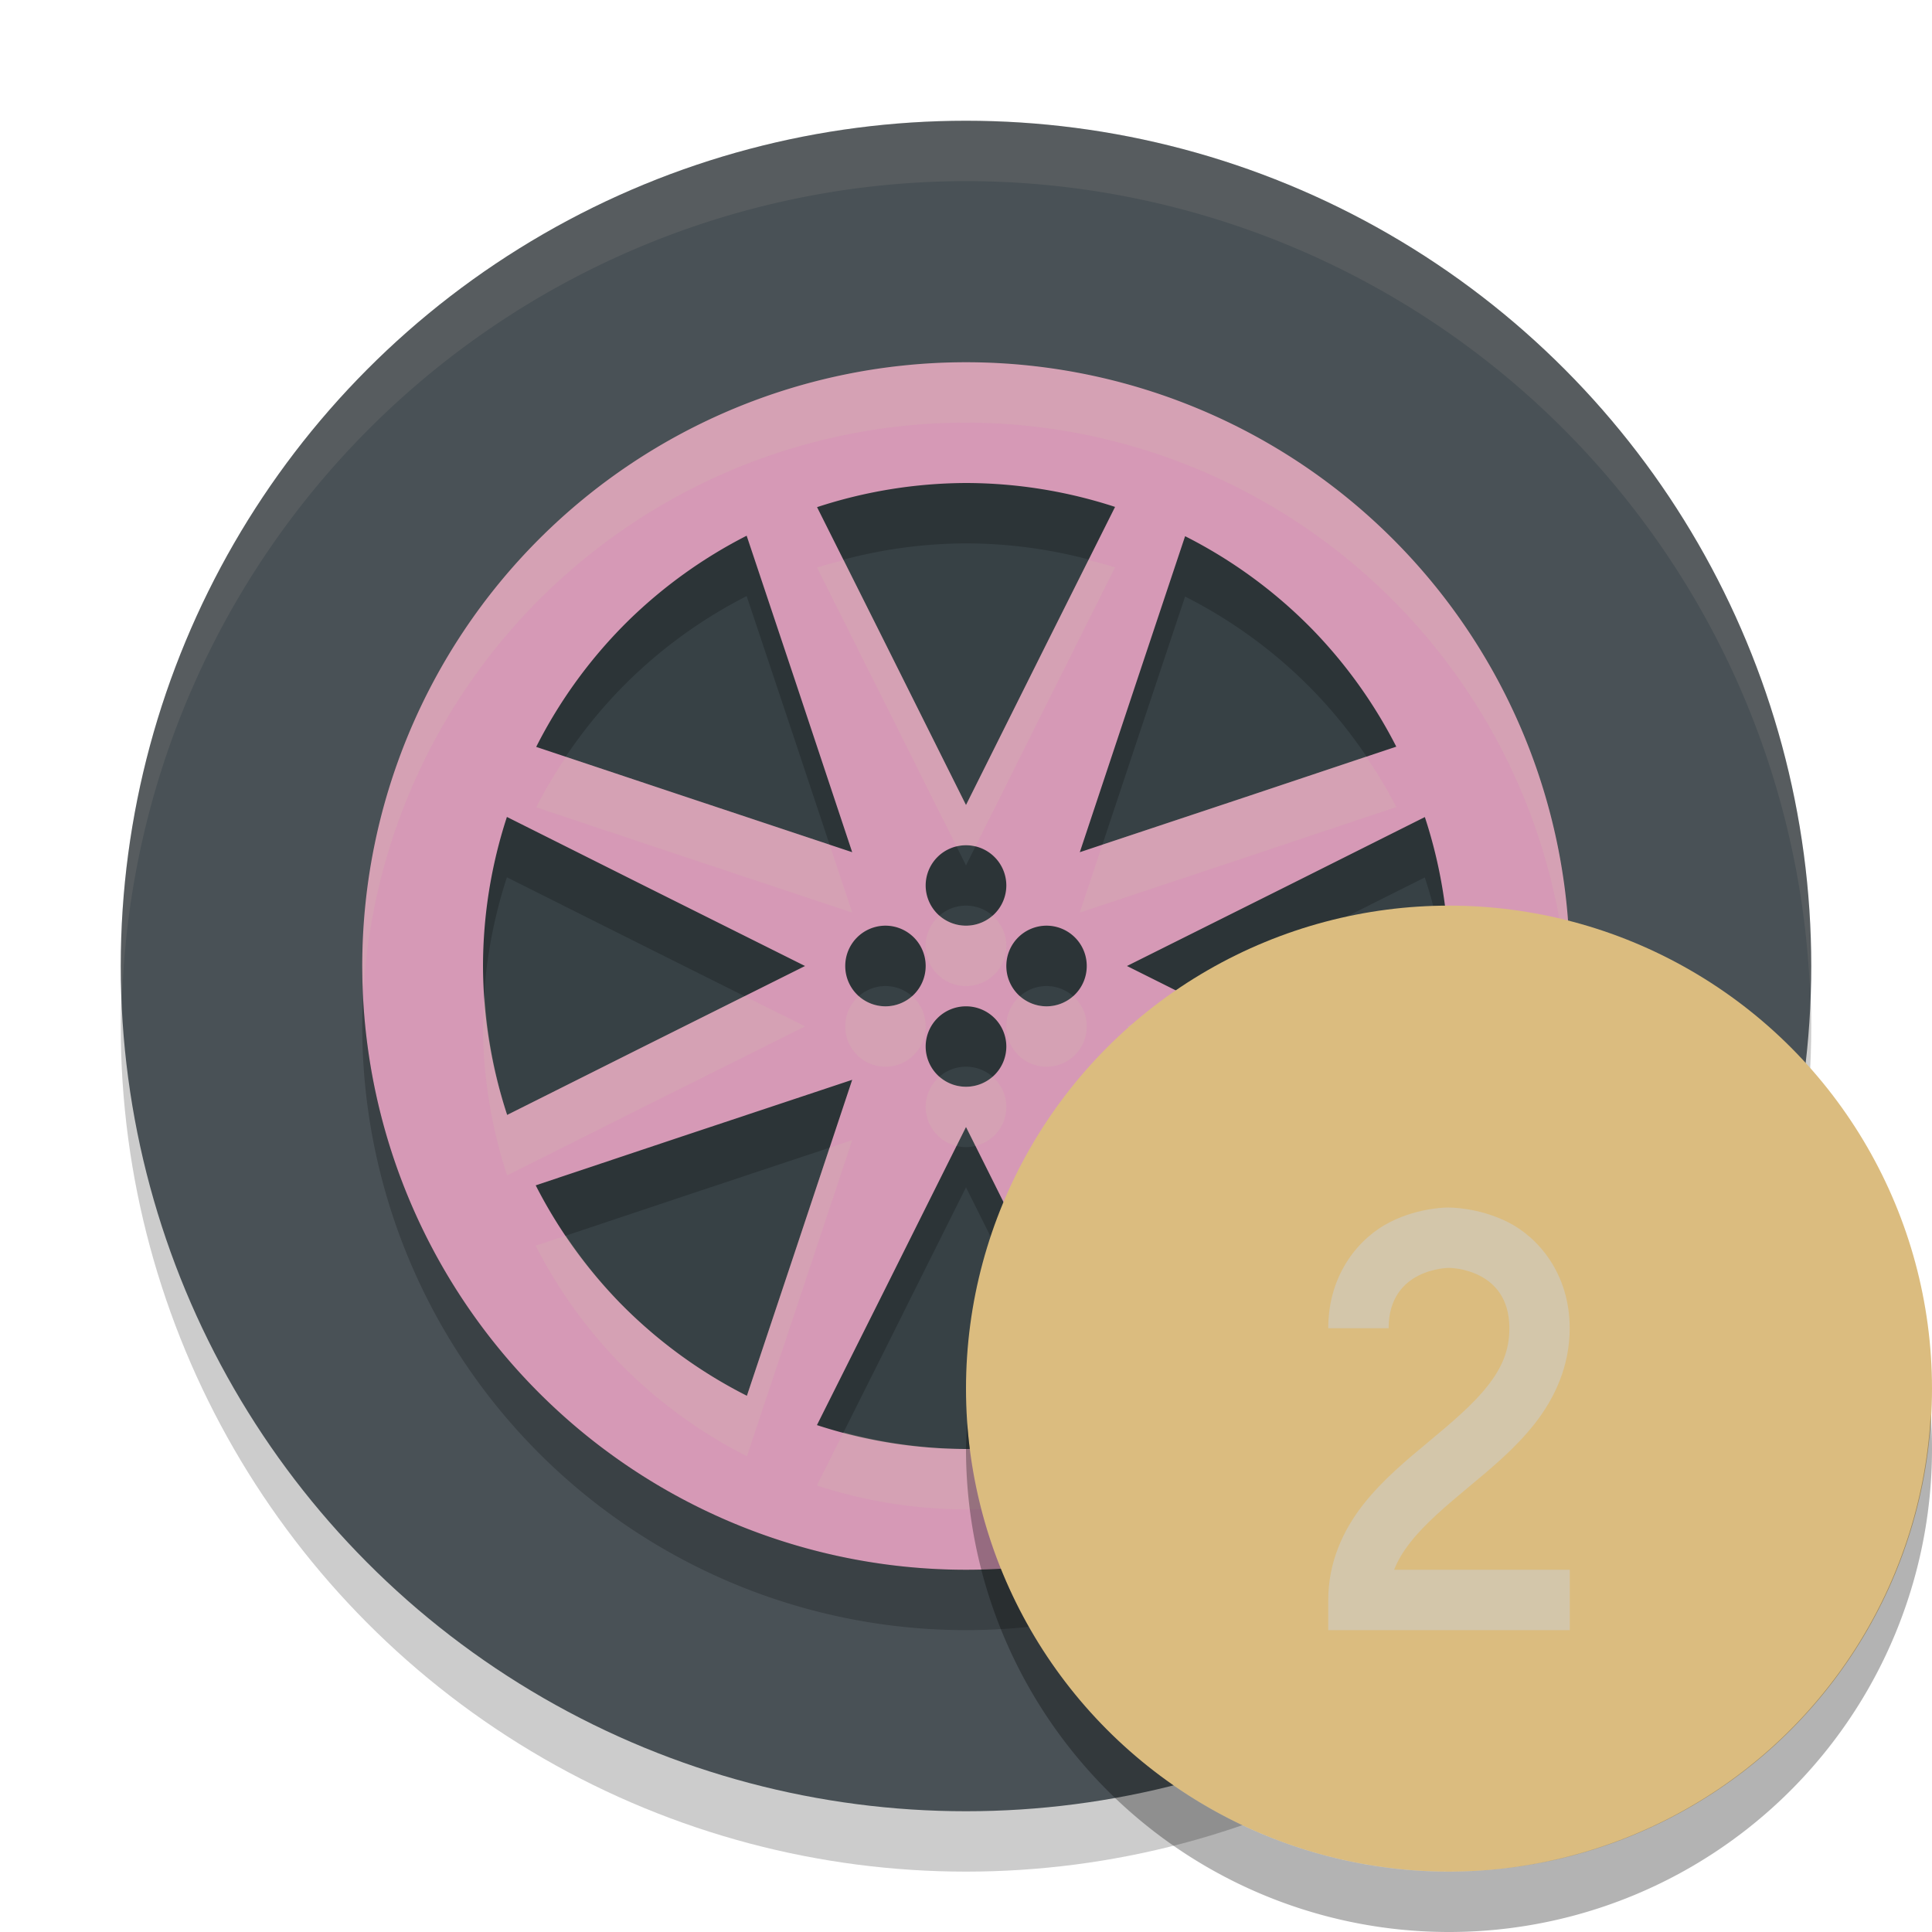 <svg xmlns="http://www.w3.org/2000/svg" width="32" height="32" version="1.1">
 <circle style="opacity:0.2" cx="16" cy="17" r="14"/>
 <circle style="fill:#495156" cx="16" cy="16" r="14"/>
 <circle style="fill:#374145" cx="16" cy="16" r="10"/>
 <path style="opacity:0.2" d="M 16,7 A 10,10 0 0 0 6,17 10,10 0 0 0 16,27 10,10 0 0 0 26,17 10,10 0 0 0 16,7 Z m 0,2 a 7.999,7.999 0 0 1 2.469,0.396 L 17.332,11.666 16,14.334 14.668,11.666 13.533,9.4 A 7.999,7.999 0 0 1 16,9 Z m -3.633,0.873 0.807,2.414 0.941,2.828 -2.828,-0.941 -2.406,-0.803 a 7.999,7.999 0 0 1 1.545,-2.109 7.999,7.999 0 0 1 1.941,-1.389 z m 7.262,0.008 a 7.999,7.999 0 0 1 2.109,1.545 7.999,7.999 0 0 1 1.389,1.941 l -2.414,0.807 -2.828,0.941 0.941,-2.828 0.803,-2.406 z M 8.396,14.531 10.666,15.668 13.334,17 10.666,18.332 8.4,19.467 A 7.999,7.999 0 0 1 8,17 7.999,7.999 0 0 1 8.396,14.531 Z m 15.203,0.002 A 7.999,7.999 0 0 1 24,17 7.999,7.999 0 0 1 23.604,19.469 L 21.334,18.332 18.666,17 21.334,15.668 23.6,14.533 Z M 16,15 A 0.667,0.667 0 0 1 16.668,15.668 0.667,0.667 0 0 1 16,16.332 0.667,0.667 0 0 1 15.332,15.668 0.667,0.667 0 0 1 16,15 Z m -1.332,1.332 A 0.667,0.667 0 0 1 15.332,17 0.667,0.667 0 0 1 14.668,17.668 0.667,0.667 0 0 1 14,17 0.667,0.667 0 0 1 14.668,16.332 Z m 2.664,0 A 0.667,0.667 0 0 1 18,17 0.667,0.667 0 0 1 17.332,17.668 0.667,0.667 0 0 1 16.668,17 0.667,0.667 0 0 1 17.332,16.332 Z M 16,17.668 A 0.667,0.667 0 0 1 16.668,18.332 0.667,0.667 0 0 1 16,19 0.667,0.667 0 0 1 15.332,18.332 0.667,0.667 0 0 1 16,17.668 Z m -1.885,1.217 -0.941,2.828 -0.803,2.406 A 7.999,7.999 0 0 1 10.262,22.574 7.999,7.999 0 0 1 8.873,20.633 l 2.414,-0.807 2.828,-0.941 z m 3.77,0 2.828,0.941 2.406,0.803 a 7.999,7.999 0 0 1 -1.545,2.109 7.999,7.999 0 0 1 -1.941,1.389 l -0.807,-2.414 -0.941,-2.828 z M 16,19.666 l 1.332,2.668 1.135,2.266 A 7.999,7.999 0 0 1 16,25 7.999,7.999 0 0 1 13.531,24.604 L 14.668,22.334 16,19.666 Z"/>
 <path style="fill:#d699b6" d="M 16 6 A 10 10 0 0 0 6 16 A 10 10 0 0 0 16 26 A 10 10 0 0 0 26 16 A 10 10 0 0 0 16 6 z M 16 8 A 7.999 7.999 0 0 1 18.469 8.396 L 17.332 10.666 L 16 13.334 L 14.668 10.666 L 13.533 8.4 A 7.999 7.999 0 0 1 16 8 z M 12.367 8.873 L 13.174 11.287 L 14.115 14.115 L 11.287 13.174 L 8.881 12.371 A 7.999 7.999 0 0 1 10.426 10.262 A 7.999 7.999 0 0 1 12.367 8.873 z M 19.629 8.881 A 7.999 7.999 0 0 1 21.738 10.426 A 7.999 7.999 0 0 1 23.127 12.367 L 20.713 13.174 L 17.885 14.115 L 18.826 11.287 L 19.629 8.881 z M 8.396 13.531 L 10.666 14.668 L 13.334 16 L 10.666 17.332 L 8.4 18.467 A 7.999 7.999 0 0 1 8 16 A 7.999 7.999 0 0 1 8.396 13.531 z M 23.6 13.533 A 7.999 7.999 0 0 1 24 16 A 7.999 7.999 0 0 1 23.604 18.469 L 21.334 17.332 L 18.666 16 L 21.334 14.668 L 23.6 13.533 z M 16 14 A 0.667 0.667 0 0 1 16.668 14.668 A 0.667 0.667 0 0 1 16 15.332 A 0.667 0.667 0 0 1 15.332 14.668 A 0.667 0.667 0 0 1 16 14 z M 14.668 15.332 A 0.667 0.667 0 0 1 15.332 16 A 0.667 0.667 0 0 1 14.668 16.668 A 0.667 0.667 0 0 1 14 16 A 0.667 0.667 0 0 1 14.668 15.332 z M 17.332 15.332 A 0.667 0.667 0 0 1 18 16 A 0.667 0.667 0 0 1 17.332 16.668 A 0.667 0.667 0 0 1 16.668 16 A 0.667 0.667 0 0 1 17.332 15.332 z M 16 16.668 A 0.667 0.667 0 0 1 16.668 17.332 A 0.667 0.667 0 0 1 16 18 A 0.667 0.667 0 0 1 15.332 17.332 A 0.667 0.667 0 0 1 16 16.668 z M 14.115 17.885 L 13.174 20.713 L 12.371 23.119 A 7.999 7.999 0 0 1 10.262 21.574 A 7.999 7.999 0 0 1 8.873 19.633 L 11.287 18.826 L 14.115 17.885 z M 17.885 17.885 L 20.713 18.826 L 23.119 19.629 A 7.999 7.999 0 0 1 21.574 21.738 A 7.999 7.999 0 0 1 19.633 23.127 L 18.826 20.713 L 17.885 17.885 z M 16 18.666 L 17.332 21.334 L 18.467 23.6 A 7.999 7.999 0 0 1 16 24 A 7.999 7.999 0 0 1 13.531 23.604 L 14.668 21.334 L 16 18.666 z"/>
 <path style="fill:#d3c6aa;opacity:0.1" d="M 16 2 A 14 14 0 0 0 2 16 A 14 14 0 0 0 2.021 16.586 A 14 14 0 0 1 16 3 A 14 14 0 0 1 29.979 16.414 A 14 14 0 0 0 30 16 A 14 14 0 0 0 16 2 z"/>
 <path style="fill:#d3c6aa;opacity:0.2" d="M 16 6 A 10 10 0 0 0 6 16 A 10 10 0 0 0 6.021 16.414 A 10 10 0 0 1 16 7 A 10 10 0 0 1 25.979 16.586 A 10 10 0 0 0 26 16 A 10 10 0 0 0 16 6 z M 18.027 9.277 L 17.332 10.666 L 16 13.334 L 14.668 10.666 L 13.975 9.279 A 7.999 7.999 0 0 0 13.533 9.4 L 14.668 11.666 L 15.844 14.02 A 0.667 0.667 0 0 1 16 14 A 0.667 0.667 0 0 1 16.156 14.02 L 17.332 11.666 L 18.469 9.396 A 7.999 7.999 0 0 0 18.027 9.277 z M 22.627 12.533 L 20.713 13.174 L 18.26 13.99 L 17.885 15.115 L 20.713 14.174 L 23.127 13.367 A 7.999 7.999 0 0 0 22.627 12.533 z M 9.377 12.537 A 7.999 7.999 0 0 0 8.881 13.371 L 11.287 14.174 L 14.115 15.115 L 13.74 13.99 L 11.287 13.174 L 9.377 12.537 z M 15.561 15.166 A 0.667 0.667 0 0 0 15.332 15.668 A 0.667 0.667 0 0 0 16 16.332 A 0.667 0.667 0 0 0 16.668 15.668 A 0.667 0.667 0 0 0 16.439 15.166 A 0.667 0.667 0 0 1 16 15.332 A 0.667 0.667 0 0 1 15.561 15.166 z M 8.027 16.482 A 7.999 7.999 0 0 0 8 17 A 7.999 7.999 0 0 0 8.4 19.467 L 10.666 18.332 L 13.334 17 L 12.332 16.5 L 10.666 17.332 L 8.4 18.467 A 7.999 7.999 0 0 1 8.027 16.482 z M 14.225 16.5 A 0.667 0.667 0 0 0 14 17 A 0.667 0.667 0 0 0 14.668 17.668 A 0.667 0.667 0 0 0 15.332 17 A 0.667 0.667 0 0 0 15.107 16.5 A 0.667 0.667 0 0 1 14.668 16.668 A 0.667 0.667 0 0 1 14.225 16.5 z M 16.893 16.5 A 0.667 0.667 0 0 0 16.668 17 A 0.667 0.667 0 0 0 17.332 17.668 A 0.667 0.667 0 0 0 18 17 A 0.667 0.667 0 0 0 17.775 16.5 A 0.667 0.667 0 0 1 17.332 16.668 A 0.667 0.667 0 0 1 16.893 16.5 z M 19.668 16.5 L 18.666 17 L 21.334 18.332 L 23.604 19.469 A 7.999 7.999 0 0 0 24 17 A 7.999 7.999 0 0 0 23.973 16.518 A 7.999 7.999 0 0 1 23.604 18.469 L 21.334 17.332 L 19.668 16.5 z M 15.561 17.834 A 0.667 0.667 0 0 0 15.332 18.332 A 0.667 0.667 0 0 0 15.844 18.98 L 16 18.666 L 16.156 18.98 A 0.667 0.667 0 0 0 16.668 18.332 A 0.667 0.667 0 0 0 16.439 17.834 A 0.667 0.667 0 0 1 16 18 A 0.667 0.667 0 0 1 15.561 17.834 z M 14.115 18.885 L 13.74 19.01 L 13.174 20.713 L 12.371 23.119 A 7.999 7.999 0 0 1 10.262 21.574 A 7.999 7.999 0 0 1 9.373 20.467 L 8.873 20.633 A 7.999 7.999 0 0 0 10.262 22.574 A 7.999 7.999 0 0 0 12.371 24.119 L 13.174 21.713 L 14.115 18.885 z M 17.885 18.885 L 18.826 21.713 L 19.633 24.127 A 7.999 7.999 0 0 0 21.574 22.738 A 7.999 7.999 0 0 0 23.119 20.629 L 22.623 20.463 A 7.999 7.999 0 0 1 21.574 21.738 A 7.999 7.999 0 0 1 19.633 23.127 L 18.826 20.713 L 18.26 19.01 L 17.885 18.885 z M 18.025 23.721 A 7.999 7.999 0 0 1 16 24 A 7.999 7.999 0 0 1 13.973 23.723 L 13.531 24.604 A 7.999 7.999 0 0 0 16 25 A 7.999 7.999 0 0 0 18.467 24.6 L 18.025 23.721 z"/>
 <circle style="fill:#dbbc7f" cx="24" cy="23" r="8"/>
 <path style="opacity:0.3" d="M 31.979,23.424 A 8,8 0 0 1 24,31 8,8 0 0 1 16.021,23.576 8,8 0 0 0 16,24 a 8,8 0 0 0 8,8 8,8 0 0 0 8,-8 8,8 0 0 0 -0.021,-0.576 z"/>
 <path style="fill:#d3c6aa;fill-rule:evenodd" d="m 24,20 c 0,0 -0.479,-0.01 -0.974,0.24 C 22.532,20.487 22,21.083 22,22 l 1,0 c 0,-1 1,-1 1,-1 0,0 1,0 1,1 0,0.375 -0.127,0.657 -0.362,0.957 -0.235,0.3 -0.583,0.596 -0.958,0.908 -0.375,0.312 -0.777,0.642 -1.105,1.06 C 22.247,25.345 22,25.875 22,26.5 L 22,27 l 4,0 0,-1 -2.909,0 c 0.061,-0.157 0.152,-0.305 0.271,-0.457 0.235,-0.3 0.582,-0.596 0.957,-0.908 0.375,-0.312 0.777,-0.642 1.105,-1.06 0.327,-0.418 0.575,-0.949 0.575,-1.574 0,-0.917 -0.532,-1.513 -1.026,-1.76 -0.494,-0.247 -0.974,-0.24 -0.974,-0.24 z"/>
</svg>
